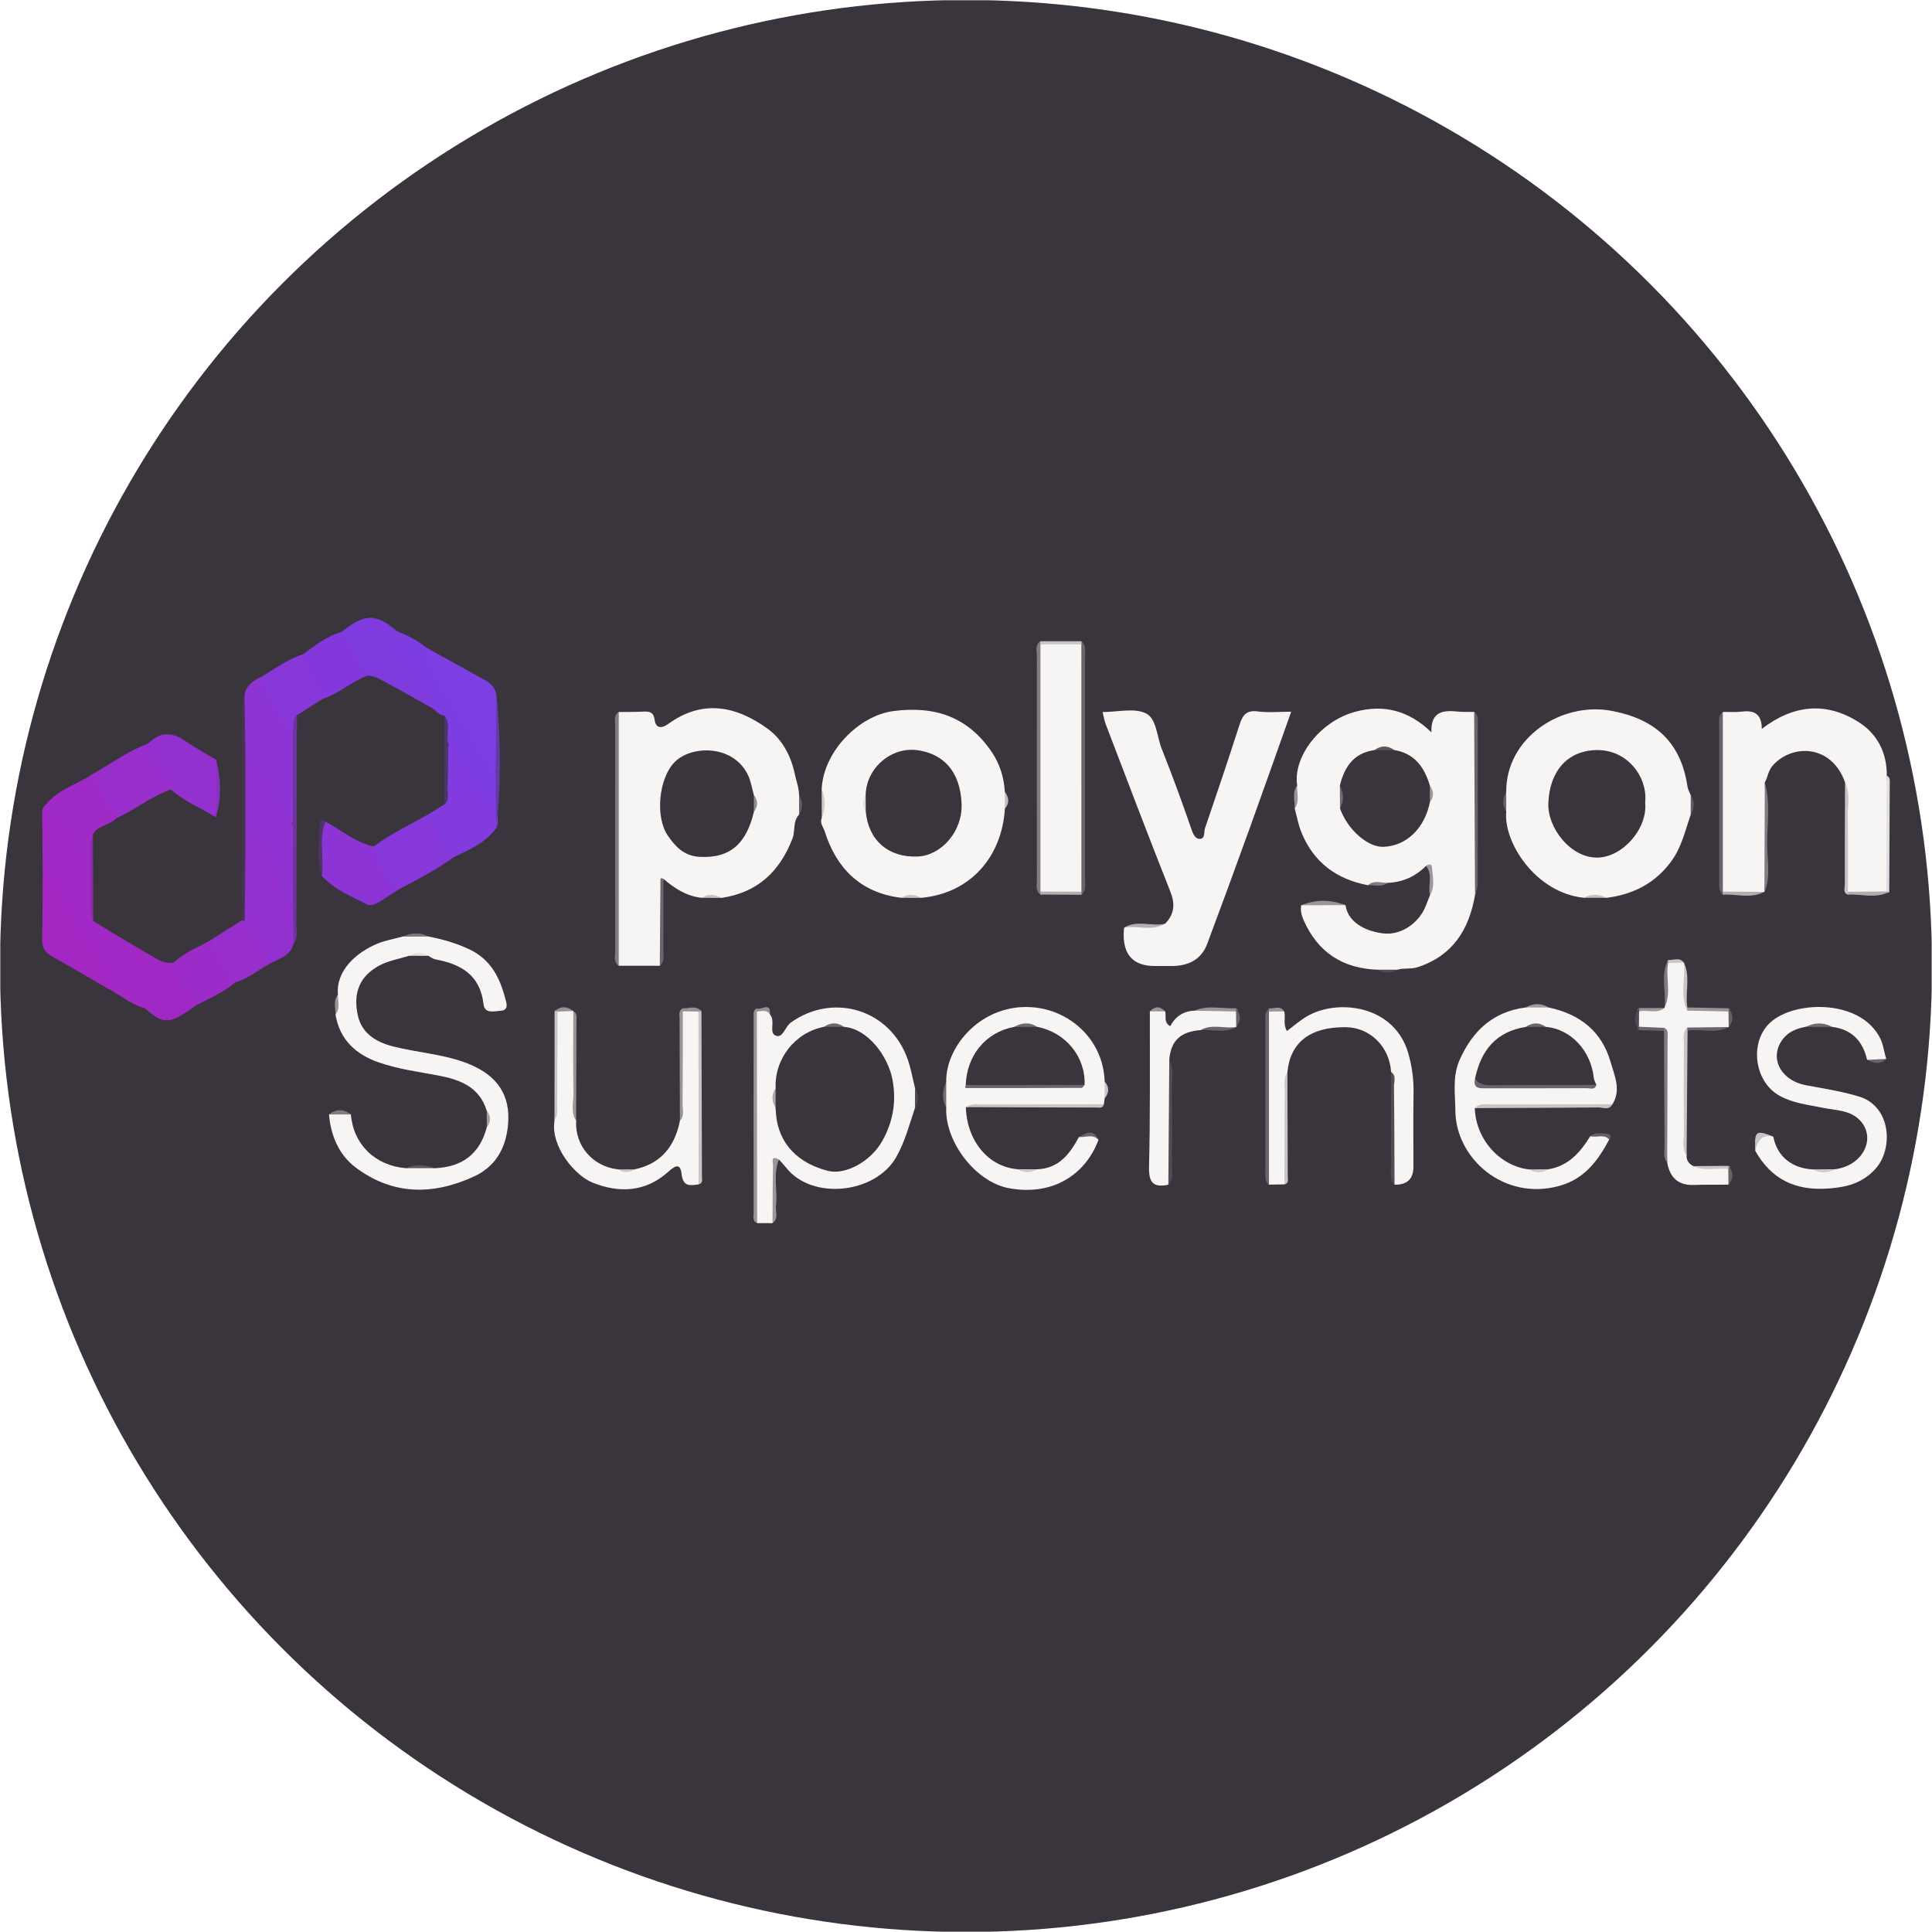 <?xml version="1.0" encoding="UTF-8"?>
<svg id="Layer_1" data-name="Layer 1" xmlns="http://www.w3.org/2000/svg" xmlns:xlink="http://www.w3.org/1999/xlink" viewBox="0 0 600 600">
  <defs>
    <style>
      .cls-1 {
        fill: #dfddde;
      }

      .cls-2 {
        fill: #9b2cca;
      }

      .cls-3 {
        fill: #9b979a;
      }

      .cls-4 {
        fill: #504a52;
      }

      .cls-5 {
        fill: #7b777d;
      }

      .cls-6 {
        fill: #4e3464;
      }

      .cls-7 {
        fill: #8d34d5;
      }

      .cls-8 {
        fill: #bfbcbd;
      }

      .cls-9 {
        fill: #817c82;
      }

      .cls-10 {
        fill: #676269;
      }

      .cls-11 {
        fill: #3a343d;
      }

      .cls-12 {
        fill: #4c3567;
      }

      .cls-13 {
        fill: #979396;
      }

      .cls-14 {
        fill: #a229c5;
      }

      .cls-15 {
        fill: #8438dc;
      }

      .cls-16 {
        fill: #736e74;
      }

      .cls-17 {
        fill: #4f4951;
      }

      .cls-18 {
        fill: #cecbcc;
      }

      .cls-19 {
        fill: #7d3ee2;
      }

      .cls-20 {
        fill: #8837d9;
      }

      .cls-21 {
        fill: #656167;
      }

      .cls-22 {
        fill: #cdcacb;
      }

      .cls-23 {
        fill: #5b555d;
      }

      .cls-24 {
        fill: #643aa4;
      }

      .cls-25 {
        fill: #524c54;
      }

      .cls-26 {
        fill: #a427c3;
      }

      .cls-27 {
        fill: #803bdf;
      }

      .cls-28 {
        fill: #645f66;
      }

      .cls-29 {
        fill: #5c575e;
      }

      .cls-30 {
        fill: #b2afb1;
      }

      .cls-31 {
        fill: #817c81;
      }

      .cls-32 {
        fill: #b0adaf;
      }

      .cls-33 {
        fill: #7d3de2;
      }

      .cls-34 {
        fill: #9132d3;
      }

      .cls-35 {
        fill: #a029c6;
      }

      .cls-36 {
        fill: #e1dfdf;
      }

      .cls-37 {
        fill: #928d91;
      }

      .cls-38 {
        fill: #f7f5f4;
      }

      .cls-39 {
        fill: #45334f;
      }

      .cls-40 {
        fill: #9f9b9e;
      }

      .cls-41 {
        fill: #982ecc;
      }

      .cls-42 {
        fill: #6f6a70;
      }

      .cls-43 {
        fill: #949094;
      }

      .cls-44 {
        fill: #cac7c8;
      }

      .cls-45 {
        clip-path: url(#clippath);
      }

      .cls-46 {
        fill: #959195;
      }

      .cls-47 {
        fill: #999598;
      }

      .cls-48 {
        fill: #9e9a9d;
      }

      .cls-49 {
        fill: #6f6a71;
      }

      .cls-50 {
        fill: none;
      }

      .cls-51 {
        fill: #8c34d6;
      }

      .cls-52 {
        fill: #6f349b;
      }

      .cls-53 {
        fill: #b1aeb0;
      }

      .cls-54 {
        fill: #807c81;
      }

      .cls-55 {
        fill: #9f2ac7;
      }

      .cls-56 {
        fill: #989497;
      }

      .cls-57 {
        fill: #e1dfe0;
      }

      .cls-58 {
        fill: #8731bd;
      }

      .cls-59 {
        fill: #cecccc;
      }

      .cls-60 {
        fill: #aba7aa;
      }

      .cls-61 {
        fill: #8638da;
      }

      .cls-62 {
        fill: #813bdf;
      }

      .cls-63 {
        fill: #c8c5c6;
      }

      .cls-64 {
        fill: #c4c1c2;
      }

      .cls-65 {
        fill: #9430d0;
      }

      .cls-66 {
        fill: #a09c9f;
      }

      .cls-67 {
        fill: #69656b;
      }

      .cls-68 {
        fill: #625d63;
      }

      .cls-69 {
        fill: #69646b;
      }

      .cls-70 {
        fill: #6b666d;
      }

      .cls-71 {
        fill: #c6c3c4;
      }

      .cls-72 {
        fill: #6e696f;
      }

      .cls-73 {
        fill: #676369;
      }

      .cls-74 {
        fill: #862ca4;
      }
    </style>
    <clipPath id="clippath">
      <circle class="cls-50" cx="300" cy="300" r="300"/>
    </clipPath>
  </defs>
  <g class="cls-45">
    <g>
      <path class="cls-11" d="m300.02,599.91c-98.44,0-196.89-.02-295.33.08-3.59,0-4.69-.55-4.69-4.5C.12,398.43.12,201.36,0,4.3,0,.59.89,0,4.39,0c197.05.1,394.11.1,591.16.01,3.36,0,4.45.39,4.45,4.24-.13,197.23-.13,394.47-.02,591.7,0,3.5-.8,4.05-4.14,4.05-98.61-.11-197.22-.09-295.83-.09Z"/>
      <path class="cls-38" d="m427.94,301.16c-10.86-.36-18.62-5.3-23.08-15.37-.71-1.59-1.02-3.03-.77-4.67,4.59-1.05,9.17-.98,13.77-.03.81,5.87,7.19,8.34,11.93,8.81,5.72.56,11.3-3.61,13.22-9.12.32-.91.71-1.8,1.07-2.69.78-2.5.23-5.07.33-7.6.04-.89,0-2.05-1.53-1.58-3.28,3.27-7.21,5.08-11.86,5.25-1.98.91-4.21-.23-6.18.75-9.79-1.84-16.91-7.11-20.69-16.45-.95-2.34-1.39-4.9-2.06-7.36.99-2.31-.25-4.86.76-7.17-1.36-9.01,7.2-19.96,17.99-22.87,8.73-2.36,16.55-.57,23.7,6.38-.23-6.62,3.74-6.91,8.29-6.45,1.65.17,3.32.07,4.98.1.82.8.62,1.84.62,2.81,0,17.4.01,34.8,0,52.19,0,.67-.09,1.32-.36,1.94-1.87,10.69-6.87,18.75-17.81,22.34-2.18.71-4.27.16-6.31.79-2.01.52-4.01.52-6.02,0Z"/>
      <path class="cls-38" d="m217.98,278.83c-4.72-.48-8.47-2.91-11.95-5.9-1.11,7.22-.18,14.49-.54,21.73-.09,1.76.65,3.64-.6,5.27-4.25,0-8.49-.01-12.74-.02-.92-.97-.61-2.19-.61-3.32-.02-24.05-.02-48.1,0-72.15,0-1.13-.31-2.35.61-3.32,2.49-.03,4.99,0,7.48-.12,1.96-.1,3.35.02,3.68,2.58.36,2.77,2.29,2.64,4.16,1.28,10.73-7.81,21.22-5.6,30.98,1.49,4.46,3.24,7.22,8.45,8.36,13.96.45,2.2,1.36,4.37,1.34,6.68.53,2.02.56,4.04-.02,6.05-1.97,2.07-1.08,4.9-2.01,7.34-3.97,10.36-10.93,16.84-22.08,18.47-2.02-.56-4.04-.52-6.07-.02Z"/>
      <path class="cls-38" d="m361.86,286.85c2.87-2.97,3.15-6.08,1.58-10.01-6.85-17.26-13.42-34.63-20.06-51.97-.45-1.17-.63-2.45-.96-3.74,4.65,0,9.78-1.35,13.43.4,3.32,1.58,3.42,7.22,4.95,11.06,3.22,8.09,6.24,16.28,9.06,24.52.53,1.55,1.14,3.21,2.42,3.38,2.1.29,1.53-2,1.93-3.21,3.63-10.7,7.28-21.4,10.72-32.16.96-3,2.1-4.66,5.66-4.18,3.26.43,6.63.09,10.4.09-4.43,12.45-8.69,24.58-13.06,36.66-4.27,11.83-8.6,23.65-13.02,35.43-1.83,4.89-5.79,6.81-10.8,6.88-1.83.02-3.66,0-5.5,0q-9.76,0-9.64-9.92c0-.66.09-1.33.14-1.99,4.12-1.7,8.63.59,12.73-1.23Z"/>
      <path class="cls-38" d="m491.88,278.81c-14.82-1.48-25.01-17.06-24.11-26.77-.52-2.02-.52-4.04,0-6.07-.14-16.81,17.11-28.21,32.84-25.19,13.59,2.6,21.43,9.84,23.45,23.48.14.94.67,1.81,1.02,2.72.53,2.02.56,4.04-.02,6.05-1.74,4.97-2.82,10.12-6.1,14.55-5.05,6.82-11.81,10.19-19.99,11.25-2.36-.54-4.72-.5-7.08-.02Z"/>
      <path class="cls-38" d="m279.96,278.83c-13.1-1.57-20.36-9.61-23.83-20.62-.4-1.27-1.63-2.59-.92-4.18.46-3.02.52-6.03-.03-9.05.62-11.83,11.75-22.78,22.25-24.15,13.06-1.71,23.29,1.89,30.64,12.83,2.44,3.63,3.73,7.81,3.99,12.24.66,1.74.63,3.49.02,5.23-.9,14.91-10.72,26.37-26.06,27.7-2.02-.56-4.04-.52-6.07-.02Z"/>
      <path class="cls-38" d="m535.04,221.1c2-.02,4.02.12,5.99-.11,3.72-.45,6.09.66,6.11,5.37,9.82-7.54,19.98-8.51,30.08-2.11,5.81,3.68,8.81,9.53,8.74,16.65.87,11.99.44,23.99.22,35.99-4.08,1.19-8.2.66-12.32.28-1.06-9.24-.15-18.52-.47-27.77-.07-2.14.4-4.31-.38-6.4-4.22-11.97-16.61-12.02-22.54-5.17-1.39,1.6-1.43,3.51-2.39,5.13.49,11.37.69,22.73-.12,34.09l-.09-.07c-4.41.85-8.81.91-13.21-.05-.52-18.17-.14-36.34-.2-54.5,0-.56.35-.9.6-1.32Z"/>
      <path class="cls-38" d="m135.08,362.79c8.45-.34,13.94-4.43,16.1-12.73.57-1.72.6-3.43-.02-5.14-2.31-7.41-8.35-9.66-15.11-10.92-6.14-1.15-12.37-1.98-18.31-4.02-7.2-2.47-12.22-7.03-13.55-14.9.95-1.97-.21-4.2.76-6.17-.68-7.6,5.81-13.16,12.24-15.84,2.48-1.03,5.2-1.48,7.82-2.2,2.7-.62,5.4-.58,8.1-.02,4.44.87,8.72,2.08,12.85,4.07,6.48,3.12,9.28,8.75,10.95,15.16.31,1.17,1.32,3.67-1.46,3.83-1.96.11-4.93,1.05-5.29-2.07-1.04-9.05-7.01-12.44-14.96-13.9-.76-.14-1.44-.72-2.15-1.09-2-.57-4-.54-6-.02-3.06.96-6.35,1.5-9.14,2.97-6.11,3.24-8.43,8.47-6.73,15.76,1.26,5.45,5.7,8.09,10.86,9.41,7.35,1.88,15,2.33,22.23,4.94,8.78,3.17,13.87,8.73,13.59,17.74-.24,7.44-3.03,14.19-10.62,17.7-12.81,5.92-25.31,5.84-36.79-2.78-5.18-3.89-7.71-9.87-8.28-16.46,2.27-.95,4.53-.95,6.8,0,.79,9.32,7.51,15.88,17.07,16.68,3.01-.49,6.03-.49,9.04,0Z"/>
      <path class="cls-38" d="m239.13,315.06c1.79,1.96-.47,5.66,1.76,6.56,2.27.92,2.88-2.75,4.73-4.07,13.24-9.44,30.94-4.02,36.32,11.57.99,2.87,1.51,5.91,2.25,8.87.5,2.01.54,4.01-.02,6.01-1.73,5.16-3.06,10.4-5.79,15.26-6.47,11.52-26.17,13.55-34.17,3.44-.71-.9-1.52-1.73-2.29-2.59-2.73.45-1.19,2.54-1.32,3.82-.54,5.29.71,10.66-.67,15.93h-4.78c-.63-.67-.61-1.5-.61-2.33.07-21.07-.15-42.14.11-63.2,1.67-.81,3.43-2.21,4.49.73Z"/>
      <path class="cls-38" d="m458.02,344.13c.23,9.58,7.74,18.05,16.89,19.05,2.02.44,4.04.56,6.04-.07,6.21-1.05,9.87-5.3,12.94-10.3,2,.15,4.4-1.88,5.87,1.09-3.54,6.56-7.62,12.23-15.53,14.4-17.24,4.74-32.12-8.61-32.25-23.29-.05-5.23-.95-10.62,1.24-15.65,3.95-9.08,10.38-15.2,20.62-16.48,2.39-.6,4.78-.63,7.17.02,9.59,2.04,16.44,7.34,19.18,16.95,1.2,4.21,3.33,8.6.58,13.08-7.68,1.28-15.43.17-23.13.56-6.53.33-13.12-.79-19.61.64Z"/>
      <path class="cls-38" d="m322.02,363.13c6.75-.2,10.21-4.71,13.04-10.01,2.14-.43,4.45-2.05,6.08.9-4.41,11.67-15.27,17.44-28.06,14.93-10.11-1.98-19.65-14.35-19.22-24.92-.58-2.7-.58-5.39,0-8.09-.22-11.03,11.15-24.55,27.14-23.1,11.36,1.03,21.64,10.07,22.06,23.02.64,1.75.64,3.5,0,5.24-.08.61-.16,1.21-.24,1.82-7.85,1.23-15.75.25-23.62.55-6.41.24-12.84-.42-19.25.35.31,10.49,6.95,18.5,16.01,19.29,2.01.6,4.03.57,6.04.02Z"/>
      <path class="cls-38" d="m569.92,363.11c8.54-1.1,12.72-9.39,7.99-14.86-3.08-3.56-7.75-3.37-11.89-4.23-4.57-.94-9.21-1.39-13.43-3.76-8.19-4.6-9.46-17.67-2-23.4,8.11-6.23,27.42-6.23,33.32,5.6,1.04,2.08,1.17,4.29,1.89,6.39-1.94,1.11-3.95.7-5.96.29-1.33-5.84-4.75-9.46-10.86-10.23-2.74-.7-5.48-.67-8.22-.02-3.34.59-6.17,1.94-7.9,5.06-3.07,5.57.77,11.71,7.92,13.06,5.53,1.05,11.06,1.86,16.55,3.53,10.07,3.05,10.71,16.3,5.11,22.46-4.08,4.49-8.97,5.73-14.86,6.12-10.1.67-17.46-2.91-22.42-11.63-.07-.13-.03-.33-.04-.49.01-3.94,1.51-5.79,5.6-3.97,1.2,6.34,6.11,9.83,12.13,10.12,2.35.48,4.7.57,7.04-.05Z"/>
      <path class="cls-38" d="m432.01,332.87c-.5-7.85-6.56-13.81-14.11-13.87-11-.1-17.24,4.73-18.08,13.97-.82,9.85-.11,19.71-.38,29.56-.05,1.77.53,3.62-.53,5.29-1.6.03-3.21.05-4.81.08-1.1-1.3-.61-2.86-.61-4.3.03-16.41-.16-32.82.07-49.22,1.69-1.46,3.47-1.07,5.28-.27.47,1.87-.45,3.92.82,6.09,2.14-1.59,4.06-3.31,6.24-4.58,9.53-5.56,27.04-3.47,31.4,11.31,1.19,4.03,1.77,8.25,1.69,12.54-.14,7.63-.04,15.27-.04,22.9q0,5.65-5.87,5.55c-1.39-4.53-.37-9.17-.61-13.75-.37-7.09.55-14.22-.46-21.3Z"/>
      <path class="cls-38" d="m197.07,363.15c7.7-1.59,12.41-6.63,14.09-15.08.85-9.21.12-18.44.38-27.65.06-2.13-.28-4.29.27-6.4,1.85-.75,3.69-.88,5.5.1.13,17.9.81,35.81-.34,53.7-2.66.36-4.83.86-5.31-3.3-.45-3.89-2.51-2.03-4.43-.35-7,6.11-15.12,6.36-23.24,3.09-5.35-2.15-13.1-11.17-11.78-19.26.78-9.45.12-18.91.34-28.37.04-1.82-.16-3.66.17-5.47,1.74-1.1,3.53-.84,5.33-.18h0c1.11,7.89.19,15.82.51,23.72.14,3.45-.43,6.93.36,10.37-.38,7.84,5.17,14.23,13.1,15.1,1.69.47,3.37.51,5.06-.02Z"/>
      <path class="cls-38" d="m536.77,367.91c-3.59.02-7.19-.03-10.78.09-4.89.16-7.4-2.37-8.22-6.95-.8-11.95-.12-23.91-.37-35.87-.04-1.79.47-3.66-.46-5.38-2.62-.79-5.38.16-8.01-.58-.89-1.66-.5-3.39-.3-5.12,2.62-1.53,5.67.25,8.32-1.07l-.04-.05c1.36-4.62-.22-9.41.86-14.05,1.73-.65,3.47-.69,5.19.03h0c1,3.32.14,6.74.49,10.09.16,1.48-.87,3.29,1.02,4.38,4.15.32,8.33-.35,12.46.37.7,1.73.81,3.46-.06,5.17v-.03c-4.13,1.27-8.41.11-12.6.65-.35.33-.79.58-.79,1.17.07,12.75-.48,25.5.29,38.25.02,1.5.83,2.48,2.11,3.13,3.67.99,7.5-.37,11.16.76.41,1.7.85,3.4-.28,5.01Z"/>
      <path class="cls-14" d="m13.27,272.01c-.05-6.11-.13-12.22-.14-18.33,0-1.28-.24-2.68.97-3.67,6.15,4.2,8.02,11.37,11.79,17.21,1.11,1.71,2.43,3.53,2.7,5.74.22,4.35-.41,8.72.37,13.05,2.07,1.28,4.13,2.56,6.2,3.84,4.27,4.89,7.4,10.56,10.72,16.09,2.23,3.72,1.89,5.22-.9,7.13-4.47-1.12-7.86-4.29-11.88-6.28-7.43-11.12-13.79-22.86-19.83-34.77Z"/>
      <path class="cls-38" d="m372.85,319.91c-6.23.48-9.18,3.23-9.71,9.07.37,12.98.92,25.97-.29,38.94-4.61.96-6.13-.54-6.01-5.55.41-16.08.22-32.18.26-48.27,1.58-.94,3.17-.94,4.76,0,.41,1.51-.55,3.42,1.56,4.59,1.56-2.95,4.03-4.68,7.48-4.81,4.31-.74,8.63-.41,12.95-.18.98,1.74.87,3.5.08,5.27v-.03c-3.58,1.46-7.46-.29-11.07.97Z"/>
      <path class="cls-7" d="m75.91,216.06c.39-3.14,2.65-4.61,5.17-5.86,5.59,4.87,7.78,11.71,10.49,18.24,0,8.77,0,17.54,0,26.3-2.75,3.66-4.49.49-5.76-1.22-2.57-3.45-4.4-7.41-6.51-11.17-1.36-2.42-2.92-4.78-3.71-7.51.19-6.27-.43-12.54.32-18.79Z"/>
      <path class="cls-65" d="m91.18,293.1c-.98,3.63-4.25,4.56-7.07,6.02-4.8-3.68-7.66-8.49-8.53-14.49,0-8.18-.01-16.36,0-24.53,2.07-3.73,3.87-1,5.05.53,3.02,3.91,5.57,8.2,7.51,12.74,1.09,2.55,2.44,4.98,3.4,7.58-.21,4.05.49,8.12-.38,12.14Z"/>
      <path class="cls-62" d="m154.15,257.11c-3.27,4.52-8.16,6.71-13,8.96-5.22-1.08-8.95-7.1-8.15-13.15l4.98-3.08c1.27-5.88.24-11.84.59-17.75,3.16-3.12,4.53.24,5.6,1.97,3.69,5.99,7.99,11.66,10.35,18.4-.08,1.55.38,3.15-.36,4.65Z"/>
      <path class="cls-19" d="m132.14,200.98c6.1,3.38,12.2,6.78,18.31,10.14,1.94,1.07,3.47,2.42,3.7,4.79.87,7.54.16,15.12.39,22.66-1.95,4.34-3.74.78-4.88-.42-2.5-2.64-4.09-6.07-5.85-9.19-4.29-7.61-9.47-14.75-12.65-22.95-.66-1.71-2.18-3.93.98-5.04Z"/>
      <path class="cls-27" d="m134.06,219.81c-4.7-2.61-9.37-5.25-14.09-7.81-1.86-1.01-3.69-2.19-5.94-2.14-5.24-2.69-8.95-9.03-7.95-13.6,7.09-5.75,10.69-5.83,17.03-.35,4.7,4.92,7.57,11.05,11.02,16.78,1.34,2.24,2.51,4.77-.06,7.12Z"/>
      <path class="cls-51" d="m124.15,276.04c-2.04,1.31-4.07,2.64-6.12,3.92-1.28.8-2.77,1.55-4.17.85-4.93-2.47-10.09-4.61-13.93-8.81-.78-5.16-.21-10.36-.32-15.54-.02-.9.29-1.59,1.42-1.33,4.96,2.67,9.32,6.5,15,7.76,4.07,3.54,5.94,8.43,8.12,13.14Z"/>
      <path class="cls-55" d="m28.04,272.01c-2.97-1.02-4.14-3.84-5.28-6.2-2.62-5.43-7.05-9.85-8.66-15.8,3.92-4.92,10.07-6.43,15-9.82,4.63,3.47,7,8.08,7.1,13.87-2.07,2.2-5.63,2.2-7.32,4.96-.97,4.28.56,8.73-.84,12.98Z"/>
      <path class="cls-61" d="m124.15,276.04c-5.34-2.75-6.84-7.88-8.12-13.14,5.28-3.97,11.26-6.75,16.97-9.99,2.42,4.57,4.28,9.48,8.15,13.15-5.36,3.85-11.16,6.95-17,9.98Z"/>
      <path class="cls-33" d="m134.06,219.81c-.11-6.96-5.89-11.19-8.31-17.07-.93-2.26-2.27-4.35-2.65-6.83,3.19,1.37,6.39,2.74,9.04,5.07.13,5.89,4.02,10.21,6.57,15.01,4.01,7.53,8.64,14.74,13.07,22.04.49.8,1.44,1.33,2.17,1.99.98,4,.98,8,0,11.99-4.41-3.93-6.75-9.32-9.92-14.12-1.54-2.34-2.62-4.99-4.81-6.87-1.78-2.74.37-6.04-1.24-8.81-1.77-.05-2.58-1.66-3.92-2.4Z"/>
      <path class="cls-65" d="m46.04,230.92c3.56-3.63,7.28-3.72,11.42-.85,3.09,2.14,6.43,3.92,9.66,5.87.68,5.96.87,11.92-.08,17.87-4.67-2.88-9.86-4.92-14.02-8.64-2.95-2.49-5.34-5.4-6.78-9.03-.68-1.72-1.34-3.43-.21-5.22Z"/>
      <path class="cls-41" d="m46.04,230.92c1.76,5.03,5.8,8.95,6.99,14.26-6.06,2.11-11.04,6.27-16.83,8.89-2.96-4.32-5.53-8.84-7.1-13.87,5.6-3.18,10.81-7.07,16.94-9.28Z"/>
      <path class="cls-26" d="m13.27,272.01c2.88.6,3.69,3.23,4.9,5.29,4.54,7.73,8.84,15.61,13.4,23.33,1.18,1.99,1.62,3.95,1.52,6.15-5.52-3.19-10.99-6.47-16.57-9.54-2.25-1.24-3.5-2.71-3.44-5.4.15-6.61.13-13.22.18-19.83Z"/>
      <path class="cls-35" d="m44.97,313.06c2.1-2.49-.07-4.39-1.09-6.24-2.22-4.05-4.74-7.93-7.18-11.86-.98-1.58-1.68-3.22-1.56-5.12,4.41,2.6,8.81,5.21,13.23,7.78,1.74,1.02,3.58,1.74,5.67,1.25,3.85,3.59,7.25,7.42,7.12,13.17-8.64,6.23-10.21,6.33-16.2,1.02Z"/>
      <path class="cls-20" d="m90.98,227.02c-5.37-4.39-7.74-10.54-9.89-16.82,4.26-2.46,8.19-5.53,12.99-6.98,3.82,3.84,7.44,7.76,6.02,13.88-2.63,1.67-5.26,3.34-7.88,5.01-1.54,1.36.23,3.55-1.23,4.92Z"/>
      <path class="cls-15" d="m100.09,217.09c-1.58-4.81-5.5-8.61-6.02-13.88,3.77-2.71,7.39-5.7,12-6.96,2.65,4.53,5.3,9.07,7.95,13.6-4.95,1.82-8.85,5.67-13.93,7.23Z"/>
      <path class="cls-2" d="m61.17,312.04c-2.59-4.27-6.56-7.8-7.12-13.17,3.18-3.08,7.3-4.61,11.07-6.71,4.97,1.92,8.1,6.93,8.04,12.88-3.61,3-7.83,4.96-11.99,7Z"/>
      <path class="cls-41" d="m73.17,305.04c-2.68-4.29-5.36-8.58-8.04-12.88,3.31-2.11,6.62-4.22,9.93-6.33.38-.46.69-.42.93.13,4.15,3.49,6.4,8.16,8.12,13.15-3.71,1.87-6.84,4.79-10.95,5.92Z"/>
      <path class="cls-31" d="m192.16,221.12c0,26.26,0,52.52,0,78.78-1.74-1.18-1.09-3-1.09-4.56-.04-23.22-.04-46.44,0-69.67,0-1.55-.64-3.37,1.09-4.56Z"/>
      <path class="cls-31" d="m323.1,277.81c-1.6-1.25-1.09-3.04-1.09-4.64-.03-23.15-.03-46.29,0-69.44,0-1.56-.65-3.38,1.07-4.59.46.47.85.99,1.17,1.55,1.09,2,.94,4.19.95,6.34.05,20.96.05,41.91,0,62.87,0,2.15.15,4.35-.93,6.35-.32.57-.71,1.09-1.18,1.55Z"/>
      <path class="cls-67" d="m335.85,199.14c1.52,1.28,1.12,3.04,1.12,4.66.02,23.14.02,46.28,0,69.42,0,1.62.4,3.38-1.12,4.66-.45-.47-.84-1-1.16-1.57-1.08-2-.93-4.2-.94-6.35-.05-20.97-.05-41.93,0-62.9,0-2.15-.14-4.35.94-6.35.32-.57.71-1.1,1.15-1.57Z"/>
      <path class="cls-52" d="m90.98,227.02c.29-1.67-.39-3.58,1.23-4.92-.05,21.75-.08,43.5-.17,65.25,0,1.93.57,4.01-.87,5.75-.07-4.37-.14-8.73-.21-13.1-2.95-8.01-3.72-16.01,0-24.02,0-9.65,0-19.3,0-28.95Z"/>
      <path class="cls-39" d="m75.99,285.97c-.32.03-.63-.02-.93-.13,0-21.32,0-42.63.04-63.95,0-1.97-.39-4.02.82-5.83.11,6.65.22,13.31.34,19.96,2.88,7.67,3.58,15.33,0,23-.09,8.98-.17,17.97-.26,26.95Z"/>
      <path class="cls-47" d="m235.05,314.09l.08,65.76c-1.47-.59-1.08-1.91-1.08-2.98-.03-20.38-.02-40.76,0-61.14,0-.95-.16-2.03.97-2.58.72.29.74.6.04.95Z"/>
      <path class="cls-69" d="m535.04,221.1c0,18.6,0,37.2.01,55.79.37.21.49.43.37.64-.12.22-.24.32-.37.32-1.34-1.12-1.14-2.68-1.14-4.16-.01-16.15-.01-32.3,0-48.45,0-1.46-.31-3.05,1.12-4.14Z"/>
      <path class="cls-67" d="m458.08,278.04c-.09-18.98-.18-37.96-.27-56.94,1.27.94,1.12,2.33,1.12,3.65.01,16.66.02,33.32-.03,49.98,0,1.11-.53,2.21-.82,3.32Z"/>
      <path class="cls-69" d="m394.08,314.14c0,17.92.01,35.85.02,53.77-1.42-1.09-1.12-2.69-1.12-4.14-.02-15.48-.02-30.95,0-46.43,0-1.48-.21-3.04,1.13-4.16.35.22.47.44.34.65-.12.21-.25.31-.37.31Z"/>
      <path class="cls-63" d="m216.97,367.82c-.02-17.89-.03-35.79-.05-53.68.28-.64.59-.65.92-.04.06,17.11.12,34.21.16,51.32,0,.89.38,2.07-1.03,2.4Z"/>
      <path class="cls-63" d="m299.96,343.83c1.77-1.3,3.82-.81,5.75-.82,12.37-.06,24.74-.06,37.11-.08-.34,1.41-1.52,1.03-2.41,1.03-13.48-.02-26.97-.08-40.45-.14Z"/>
      <path class="cls-63" d="m458.02,344.13c1.59-1.74,3.7-1.11,5.6-1.12,12.38-.07,24.76-.06,37.14-.08-1.06,2.03-2.94.99-4.39,1-12.78.14-25.57.15-38.35.2Z"/>
      <path class="cls-31" d="m516.87,319.21c1.38.66,1.03,1.96,1.02,3.04-.02,12.93-.08,25.86-.13,38.79-1.35-1.57-.81-3.47-.83-5.23-.09-11.89-.11-23.78-.15-35.67-.65-.37-.62-.68.08-.93Z"/>
      <path class="cls-24" d="m153.95,252.01c0-4,0-8,0-11.99.07-8.03.14-16.07.21-24.1,1.47,13.73,1.46,27.46,0,41.19-.07-1.7-.14-3.4-.2-5.1Z"/>
      <path class="cls-63" d="m523.77,359.01c-1.47-2.3-.81-4.86-.83-7.31-.08-9.15-.06-18.3,0-27.45,0-1.77-.52-3.71,1.12-5.15.36.21.48.42.37.63-.11.22-.23.33-.34.33-.1,12.98-.2,25.96-.3,38.95Z"/>
      <path class="cls-25" d="m362.84,367.92c.1-12.98.2-25.96.29-38.94,1.6,3.16.73,6.54.79,9.81.14,7.98.07,15.97.03,23.95,0,1.78.43,3.71-1.11,5.18Z"/>
      <path class="cls-1" d="m585.82,276.84c.04-11.98.09-23.97.13-35.95,1.18.55.93,1.65.93,2.6-.04,11.15-.1,22.3-.16,33.44-.35.5-.65.47-.9-.09Z"/>
      <path class="cls-47" d="m212.06,314.09c-.01,9.6.01,19.19-.07,28.79-.01,1.74.66,3.66-.83,5.19-.04-10.61-.1-21.23-.11-31.84,0-1.09-.37-2.38.97-3.08.72.29.74.6.04.95Z"/>
      <path class="cls-63" d="m573,242.99c1.75,3.45.77,7.14.84,10.71.16,7.75.05,15.51.05,23.26.7.33.69.62-.04.88-1.56-.59-.93-1.96-.93-2.98-.02-10.62.04-21.25.07-31.87Z"/>
      <path class="cls-25" d="m432.01,332.87c1.73,1.24.88,3.06.9,4.6.13,10.15.13,20.31.17,30.46-1.41-1.31-1.12-3.04-1.12-4.67,0-10.13.03-20.26.05-30.38Z"/>
      <path class="cls-63" d="m398.9,367.82c.02-9.7.02-19.4.07-29.1,0-1.94-.36-3.97.84-5.75.05,10.82.1,21.63.12,32.45,0,.89.38,2.07-1.03,2.41Z"/>
      <path class="cls-47" d="m178.91,348.08c-1.77-2.75-.77-5.8-.82-8.69-.15-8.46-.05-16.93-.05-25.39,1.29.73.98,2.01.98,3.12-.01,10.32-.07,20.64-.11,30.96Z"/>
      <path class="cls-63" d="m173.15,314.14c-.04,9.54-.05,19.08-.12,28.62-.01,1.77.4,3.65-.82,5.24,0-11.3.01-22.61.02-33.91.33-.54.64-.5.92.04Z"/>
      <path class="cls-9" d="m547.95,277.04c.04-11.36.08-22.73.12-34.09,1.82,6.45.69,13.03.73,19.54.03,4.84,1.17,9.82-.84,14.56Z"/>
      <path class="cls-12" d="m137.98,222.21c2.25,2.68.42,5.93,1.24,8.81-.05,4.76-.06,9.51-.19,14.27-.04,1.55.6,3.34-1.05,4.54,0-9.21,0-18.41,0-27.62Z"/>
      <path class="cls-67" d="m204.9,299.92c.07-8.94.13-17.87.21-26.81,0-.14.17-.4.24-.4.23.02.46.13.69.21,0,7.29.03,14.59-.03,21.88-.02,1.75.57,3.7-1.11,5.12Z"/>
      <path class="cls-74" d="m28.04,272.01c.49-4.31-.81-8.74.84-12.98.02,8.99.05,17.99.07,26.98-1.77-4.57-.41-9.34-.91-14Z"/>
      <path class="cls-47" d="m239.91,379.85c.04-5.96.03-11.93.16-17.89.02-.88-.88-3.35,1.83-1.86-1.9,4.69-.34,9.6-.91,14.37-.22,1.81.92,3.92-1.08,5.38Z"/>
      <path class="cls-6" d="m101.03,255.15c-2.13,5.51-.29,11.27-1.1,16.86-1.76-5.4-.68-10.92-.63-16.38,0-.99.89-1.22,1.73-.48Z"/>
      <path class="cls-58" d="m67.05,253.81c.03-5.96.05-11.92.08-17.87,1.54,5.96,1.68,11.92-.08,17.87Z"/>
      <path class="cls-31" d="m518.06,299.08c-.85,4.6,1.08,9.42-1.15,13.9.66-4.93-1.34-10.06,1.11-14.86.38.2.51.41.4.62-.12.22-.24.33-.36.33Z"/>
      <path class="cls-63" d="m524.01,313.87c-2.38-4.83-.52-9.96-1.06-14.92,2.13,4.5.31,9.31,1.06,13.92.63.33.64.66,0,1Z"/>
      <path class="cls-56" d="m417.86,281.1c-4.59.01-9.18.02-13.77.03,4.58-1.83,9.17-1.81,13.77-.03Z"/>
      <path class="cls-32" d="m573.86,277.84c.02-.29.04-.59.04-.88,3.97-.04,7.95-.08,11.92-.12.3.05.59.08.9.09-4.14,2.29-8.57.64-12.86.91Z"/>
      <path class="cls-53" d="m335.85,276.9c.06.33.06.65,0,.98-4.25-.02-8.5-.04-12.75-.06-.02-.31-.01-.63.02-.94,4.17-2.81,8.59-2.8,12.72.03Z"/>
      <path class="cls-69" d="m524.07,320.07c-.09-.32-.09-.64-.02-.96,4.28-.05,8.55-.11,12.83-.16-4.1,2.24-8.56.43-12.8,1.12Z"/>
      <path class="cls-53" d="m535.06,277.86c-.05-.32-.05-.65,0-.97,4.27.03,8.54.05,12.8.08-4.13,2.25-8.53.59-12.8.89Z"/>
      <path class="cls-56" d="m383.86,314.12c-4.32-.08-8.65-.16-12.97-.24,4.21-1.81,8.6-.59,12.91-.75.64.3.66.63.06.99Z"/>
      <path class="cls-63" d="m335.85,199.14c.07.32.06.64-.02.96-4.11,2.88-8.56,2.88-12.69,0-.08-.32-.09-.64-.04-.96,4.25,0,8.5,0,12.76-.01Z"/>
      <path class="cls-30" d="m361.86,286.85c-4.04,2.48-8.52.47-12.73,1.23,4.04-2.49,8.54-.26,12.73-1.23Z"/>
      <path class="cls-47" d="m524.01,313.87c0-.33,0-.66,0-1,4.24.09,8.49.17,12.73.26.64.29.66.62.06.99-4.26-.08-8.52-.17-12.78-.25Z"/>
      <path class="cls-69" d="m372.85,319.91c3.55-2.04,7.42-.36,11.09-.97-3.54,2.1-7.39.63-11.09.97Z"/>
      <path class="cls-63" d="m536.75,363.05c-3.6-.51-7.36.82-10.86-.91,3.62-.02,7.24-.05,10.87-.07.64.33.64.65,0,.97Z"/>
      <path class="cls-3" d="m442.88,268.91c.75-.6,1.75-.7,1.82.33.19,2.96,1.06,6.01-.62,8.85-.72-3.02,1.01-6.36-1.2-9.18Z"/>
      <path class="cls-63" d="m550.75,353.04c-3.46-.92-4.76,1.2-5.6,3.97-.39-5.76.26-6.22,5.6-3.97Z"/>
      <path class="cls-22" d="m255.18,244.98c1.25,3.01,1.28,6.03.03,9.05,0-3.02-.02-6.03-.03-9.05Z"/>
      <path class="cls-29" d="m135.08,362.79h-9.04c3.01-1.33,6.03-1.13,9.04,0Z"/>
      <path class="cls-69" d="m516.87,319.21c-.02.31-.05.62-.08.93-2.59-.07-5.18-.15-7.77-.22-.58-.34-.59-.69-.03-1.06,2.63.12,5.26.23,7.89.35Z"/>
      <path class="cls-67" d="m341.14,354.02c-1.77-2.01-4.04-.71-6.08-.9,2.26-1.3,4.54-2.65,6.08.9Z"/>
      <path class="cls-5" d="m133.11,290.86c-2.7,0-5.4.01-8.1.02,2.7-1.21,5.4-1.45,8.1-.02Z"/>
      <path class="cls-47" d="m516.94,313.03c-2.42,1.95-5.31.45-7.91,1.08-.6-.38-.58-.73.06-1.05,2.62,0,5.23-.02,7.85-.02Z"/>
      <path class="cls-49" d="m560.78,318.9c2.74-1.35,5.48-1.49,8.22.02-2.74,0-5.48-.01-8.22-.02Z"/>
      <path class="cls-28" d="m499.77,353.9c-1.67-1.9-3.98-.4-5.87-1.09,1.53-1.23,3.32-.88,5.03-.73,1.06.09,1.88.61.84,1.82Z"/>
      <path class="cls-16" d="m293.86,335.94v8.09c-1.45-2.7-1.2-5.39,0-8.09Z"/>
      <path class="cls-59" d="m569.92,363.11c-2.34,1.23-4.68,1.35-7.04.05,2.35-.02,4.69-.03,7.04-.05Z"/>
      <path class="cls-40" d="m481.01,312.9l-7.17-.02c2.39-1.4,4.78-1.39,7.17.02Z"/>
      <path class="cls-13" d="m402.84,243.93c-.16,2.4.9,4.93-.76,7.17.1-2.4-.9-4.93.76-7.17Z"/>
      <path class="cls-17" d="m509.09,313.05c-.02.35-.04.7-.06,1.05-.02,1.59-.03,3.17-.05,4.76.01.35.02.71.03,1.06-1.61-2.31-1.67-4.6.07-6.87Z"/>
      <path class="cls-54" d="m108.97,346.11c-2.27,0-4.53,0-6.8,0,2.27-1.76,4.53-1.76,6.8,0Z"/>
      <path class="cls-64" d="m491.88,278.81c2.36-1.33,4.72-1.14,7.08.02l-7.08-.02Z"/>
      <path class="cls-68" d="m525.05,253.04c0-2.02.01-4.03.02-6.05,1.31,2.02,1.15,4.04-.02,6.05Z"/>
      <path class="cls-43" d="m235.05,314.09c0-.32-.02-.63-.04-.95,1.31.77,4.4-2.3,4.11,1.91-1.04-1.65-2.65-.93-4.07-.96Z"/>
      <path class="cls-46" d="m212.06,314.09c-.01-.32-.02-.63-.04-.95,1.98.06,4.15-1.03,5.82.95-.31-.01-.62,0-.92.04-1.62-.02-3.24-.03-4.86-.05Z"/>
      <path class="cls-46" d="m173.15,314.14c-.31-.04-.61-.05-.92-.04,1.91-1.72,3.85-1.66,5.82-.11-1.63.05-3.27.1-4.9.16Z"/>
      <path class="cls-10" d="m467.77,245.98v6.07c-1.26-2.02-1.16-4.04,0-6.07Z"/>
      <path class="cls-13" d="m104.95,308.92c-.11,2.07.82,4.27-.76,6.17.06-2.08-.82-4.27.76-6.17Z"/>
      <path class="cls-69" d="m579.86,329.15c1.99-.1,3.97-.19,5.96-.29-1.9,1.79-3.91,1.38-5.96.29Z"/>
      <path class="cls-25" d="m427.94,301.16h6.02c-2.01,1.18-4.01,1.18-6.02,0Z"/>
      <path class="cls-18" d="m480.96,363.11c-2,1.13-4.01,1.35-6.04.07,2.01-.02,4.03-.05,6.04-.07Z"/>
      <path class="cls-36" d="m127.05,296.83c2-1.19,4.01-1.16,6,.02-2,0-4-.01-6-.02Z"/>
      <path class="cls-21" d="m383.86,314.12c.03-.33,0-.66-.06-.99,1.66,1.91,1.68,3.86.12,5.84l-.06-4.85Z"/>
      <path class="cls-18" d="m322.02,363.13c-2.02,1.27-4.03,1.2-6.04-.02,2.01,0,4.03.01,6.04.02Z"/>
      <path class="cls-71" d="m279.96,278.83c2.03-1.29,4.05-1.13,6.07.02-2.02,0-4.04-.01-6.07-.02Z"/>
      <path class="cls-4" d="m284.15,343.99c0-2,.01-4.01.02-6.01,1.2,2.01,1.16,4.01-.02,6.01Z"/>
      <path class="cls-71" d="m217.98,278.83c2.03-1.29,4.05-1.13,6.07.02-2.02,0-4.04-.01-6.07-.02Z"/>
      <path class="cls-54" d="m424.84,274.9c1.88-1.71,4.1-.65,6.18-.75-1.91,1.49-4.1.65-6.18.75Z"/>
      <path class="cls-73" d="m536.75,363.05c.09-.32.09-.65,0-.97,1.64,1.94,1.73,3.89.02,5.84,0-1.62-.01-3.24-.02-4.86Z"/>
      <path class="cls-68" d="m248.15,253.04c0-2.02.01-4.03.02-6.05,1.3,2.02,1.15,4.04-.02,6.05Z"/>
      <path class="cls-21" d="m536.8,314.12c.03-.33,0-.66-.06-.99,1.67,1.91,1.69,3.86.12,5.84-.02-1.62-.04-3.23-.07-4.85Z"/>
      <path class="cls-8" d="m312.09,251.14c0-1.74-.01-3.49-.02-5.23,1.26,1.74,1.53,3.48.02,5.23Z"/>
      <path class="cls-66" d="m151.16,344.92c1.29,1.71,1.4,3.42.02,5.14,0-1.71-.01-3.43-.02-5.14Z"/>
      <path class="cls-47" d="m394.08,314.14c-.03-.32-.02-.64.03-.96,1.62.1,3.49-1.05,4.74.93-1.59,0-3.18.02-4.76.03Z"/>
      <path class="cls-44" d="m197.07,363.15c-1.68,1.09-3.37,1.2-5.06.02,1.69,0,3.37-.02,5.06-.02Z"/>
      <path class="cls-63" d="m343.06,341.11c0-1.75,0-3.5,0-5.24,1.47,1.75,1.46,3.5,0,5.24Z"/>
      <path class="cls-63" d="m518.06,299.08c-.09-.32-.1-.64-.04-.96,1.67.17,3.56-1,4.94.84-1.63.04-3.27.08-4.9.12Z"/>
      <path class="cls-47" d="m361.85,314.1c-1.59,0-3.17,0-4.76,0,1.58-1.68,3.17-1.68,4.76,0Z"/>
      <path class="cls-11" d="m444.08,249.11c-1.67,8.17-7.32,13.61-14.42,13.88-4.91.19-11.21-5.38-13.51-11.94.46-2.36.54-4.72-.05-7.08,1.41-5.78,4.29-10.13,10.73-11.02,2.08-.68,4.15-.69,6.22,0,6.28,1.04,9.31,5.34,11,10.98.62,1.72.57,3.44.03,5.16Z"/>
      <path class="cls-72" d="m416.1,243.98c1.16,2.35,1.39,4.71.05,7.08-.02-2.36-.03-4.72-.05-7.08Z"/>
      <path class="cls-23" d="m433.05,232.96c-2.07,0-4.15,0-6.22,0,2.08-1.53,4.15-1.48,6.22,0Z"/>
      <path class="cls-48" d="m444.08,249.11c-.01-1.72-.02-3.44-.03-5.16,1.26,1.71,1.38,3.43.03,5.16Z"/>
      <path class="cls-11" d="m234.13,252.11c-2.25,9.51-7.06,14.57-16.93,13.99-4.88-.28-7.59-3.36-9.82-6.62-3.95-5.77-2.84-17.75,2.15-22.83,5.15-5.24,18.36-5.53,22.85,4.25.86,1.88,1.18,4,1.74,6.02.59,1.73.59,3.46,0,5.18Z"/>
      <path class="cls-37" d="m234.13,252.11c0-1.73,0-3.46,0-5.18,1.38,1.73,1.28,3.46,0,5.18Z"/>
      <path class="cls-11" d="m510.92,249.18c.84,8.23-7.09,17.06-14.82,17.16-8.25.11-15.52-9.1-15.25-16.86.35-9.94,5.86-16.22,14.65-16.53,10.01-.35,16.26,8.53,15.42,16.22Z"/>
      <path class="cls-11" d="m268.84,247.01c.06-8.2,7.75-15.37,16.48-13.98,7.57,1.21,12.89,6.39,13.31,16.59.35,8.54-6.28,16.05-13.59,16.38-9.09.41-15.37-5.01-16.17-13.97-.57-1.67-.52-3.34-.03-5.01Z"/>
      <path class="cls-57" d="m268.84,247.01c.01,1.67.02,3.34.03,5.01-1.12-1.66-1.17-3.33-.03-5.01Z"/>
      <path class="cls-11" d="m240.88,337.92c-.37-9.14,6.03-17.26,14.99-19.03,2.08-.62,4.17-.64,6.25.02,7.3.53,13.7,9.05,15.06,16.45,1.28,6.97.08,13.16-3.2,19.01-3.64,6.49-11.56,10.57-16.77,9.27-9.46-2.37-15.22-8.46-16.16-17.1-.09-.82-.13-1.65-.19-2.48-.52-2.05-.56-4.1.02-6.14Z"/>
      <path class="cls-72" d="m262.12,318.91c-2.08,0-4.17-.01-6.25-.02,2.09-1.38,4.17-1.49,6.25.02Z"/>
      <path class="cls-60" d="m240.88,337.92c0,2.05-.02,4.09-.02,6.14-1.25-2.05-1.32-4.1.02-6.14Z"/>
      <path class="cls-11" d="m480.05,318.91c8.18.68,14.12,7.91,14.91,15.79.08.76.53,1.49.8,2.23-11.71,1.25-23.46.22-35.18.55-1.82.05-2.08-1.28-2.49-2.53,1.82-8.7,6.52-14.58,15.73-16.03,2.08-.67,4.15-.65,6.23-.01Z"/>
      <path class="cls-67" d="m458.1,334.95c1.25,1.95,3.16,2.07,5.24,2.06,10.81-.07,21.62-.06,32.43-.08-.48,1.67-1.89,1.02-2.89,1.02-10.44.05-20.88.02-31.32.04-2.12,0-4.2.12-3.46-3.05Z"/>
      <path class="cls-70" d="m480.05,318.91c-2.08,0-4.16,0-6.23.01,2.08-1.4,4.15-1.52,6.23-.01Z"/>
      <path class="cls-11" d="m322.12,318.9c8.85,1.71,15.06,9.32,14.71,18.03-12.3.94-24.6.87-36.91.05.28-9.23,6.27-16.45,14.97-18.05,2.41-.68,4.81-.65,7.22-.02Z"/>
      <path class="cls-67" d="m299.92,336.98c12.3-.02,24.6-.03,36.91-.05-.3.32-.61.92-.91.92-11.94.06-23.87.06-35.81.06-.14,0-.4-.17-.4-.24.02-.23.14-.46.21-.69Z"/>
      <path class="cls-42" d="m322.12,318.9c-2.41,0-4.82.01-7.22.02,2.4-1.32,4.81-1.59,7.22-.02Z"/>
      <path class="cls-34" d="m76.24,259.02c0-7.67,0-15.33,0-23,4.99,2.77,6.31,8.22,9.06,12.6,1.67,2.66,2.76,5.68,5.67,7.35,0,8.01,0,16.01,0,24.02-2.85-.42-3.26-3.01-4.37-4.95-3.18-5.52-5.38-11.67-10.36-16.03Z"/>
      <path class="cls-38" d="m323.13,200.11c4.23,0,8.46,0,12.69,0,0,25.6.02,51.2.02,76.8-4.24,0-8.48-.02-12.72-.03,0-25.59,0-51.17,0-76.76Z"/>
    </g>
  </g>
</svg>